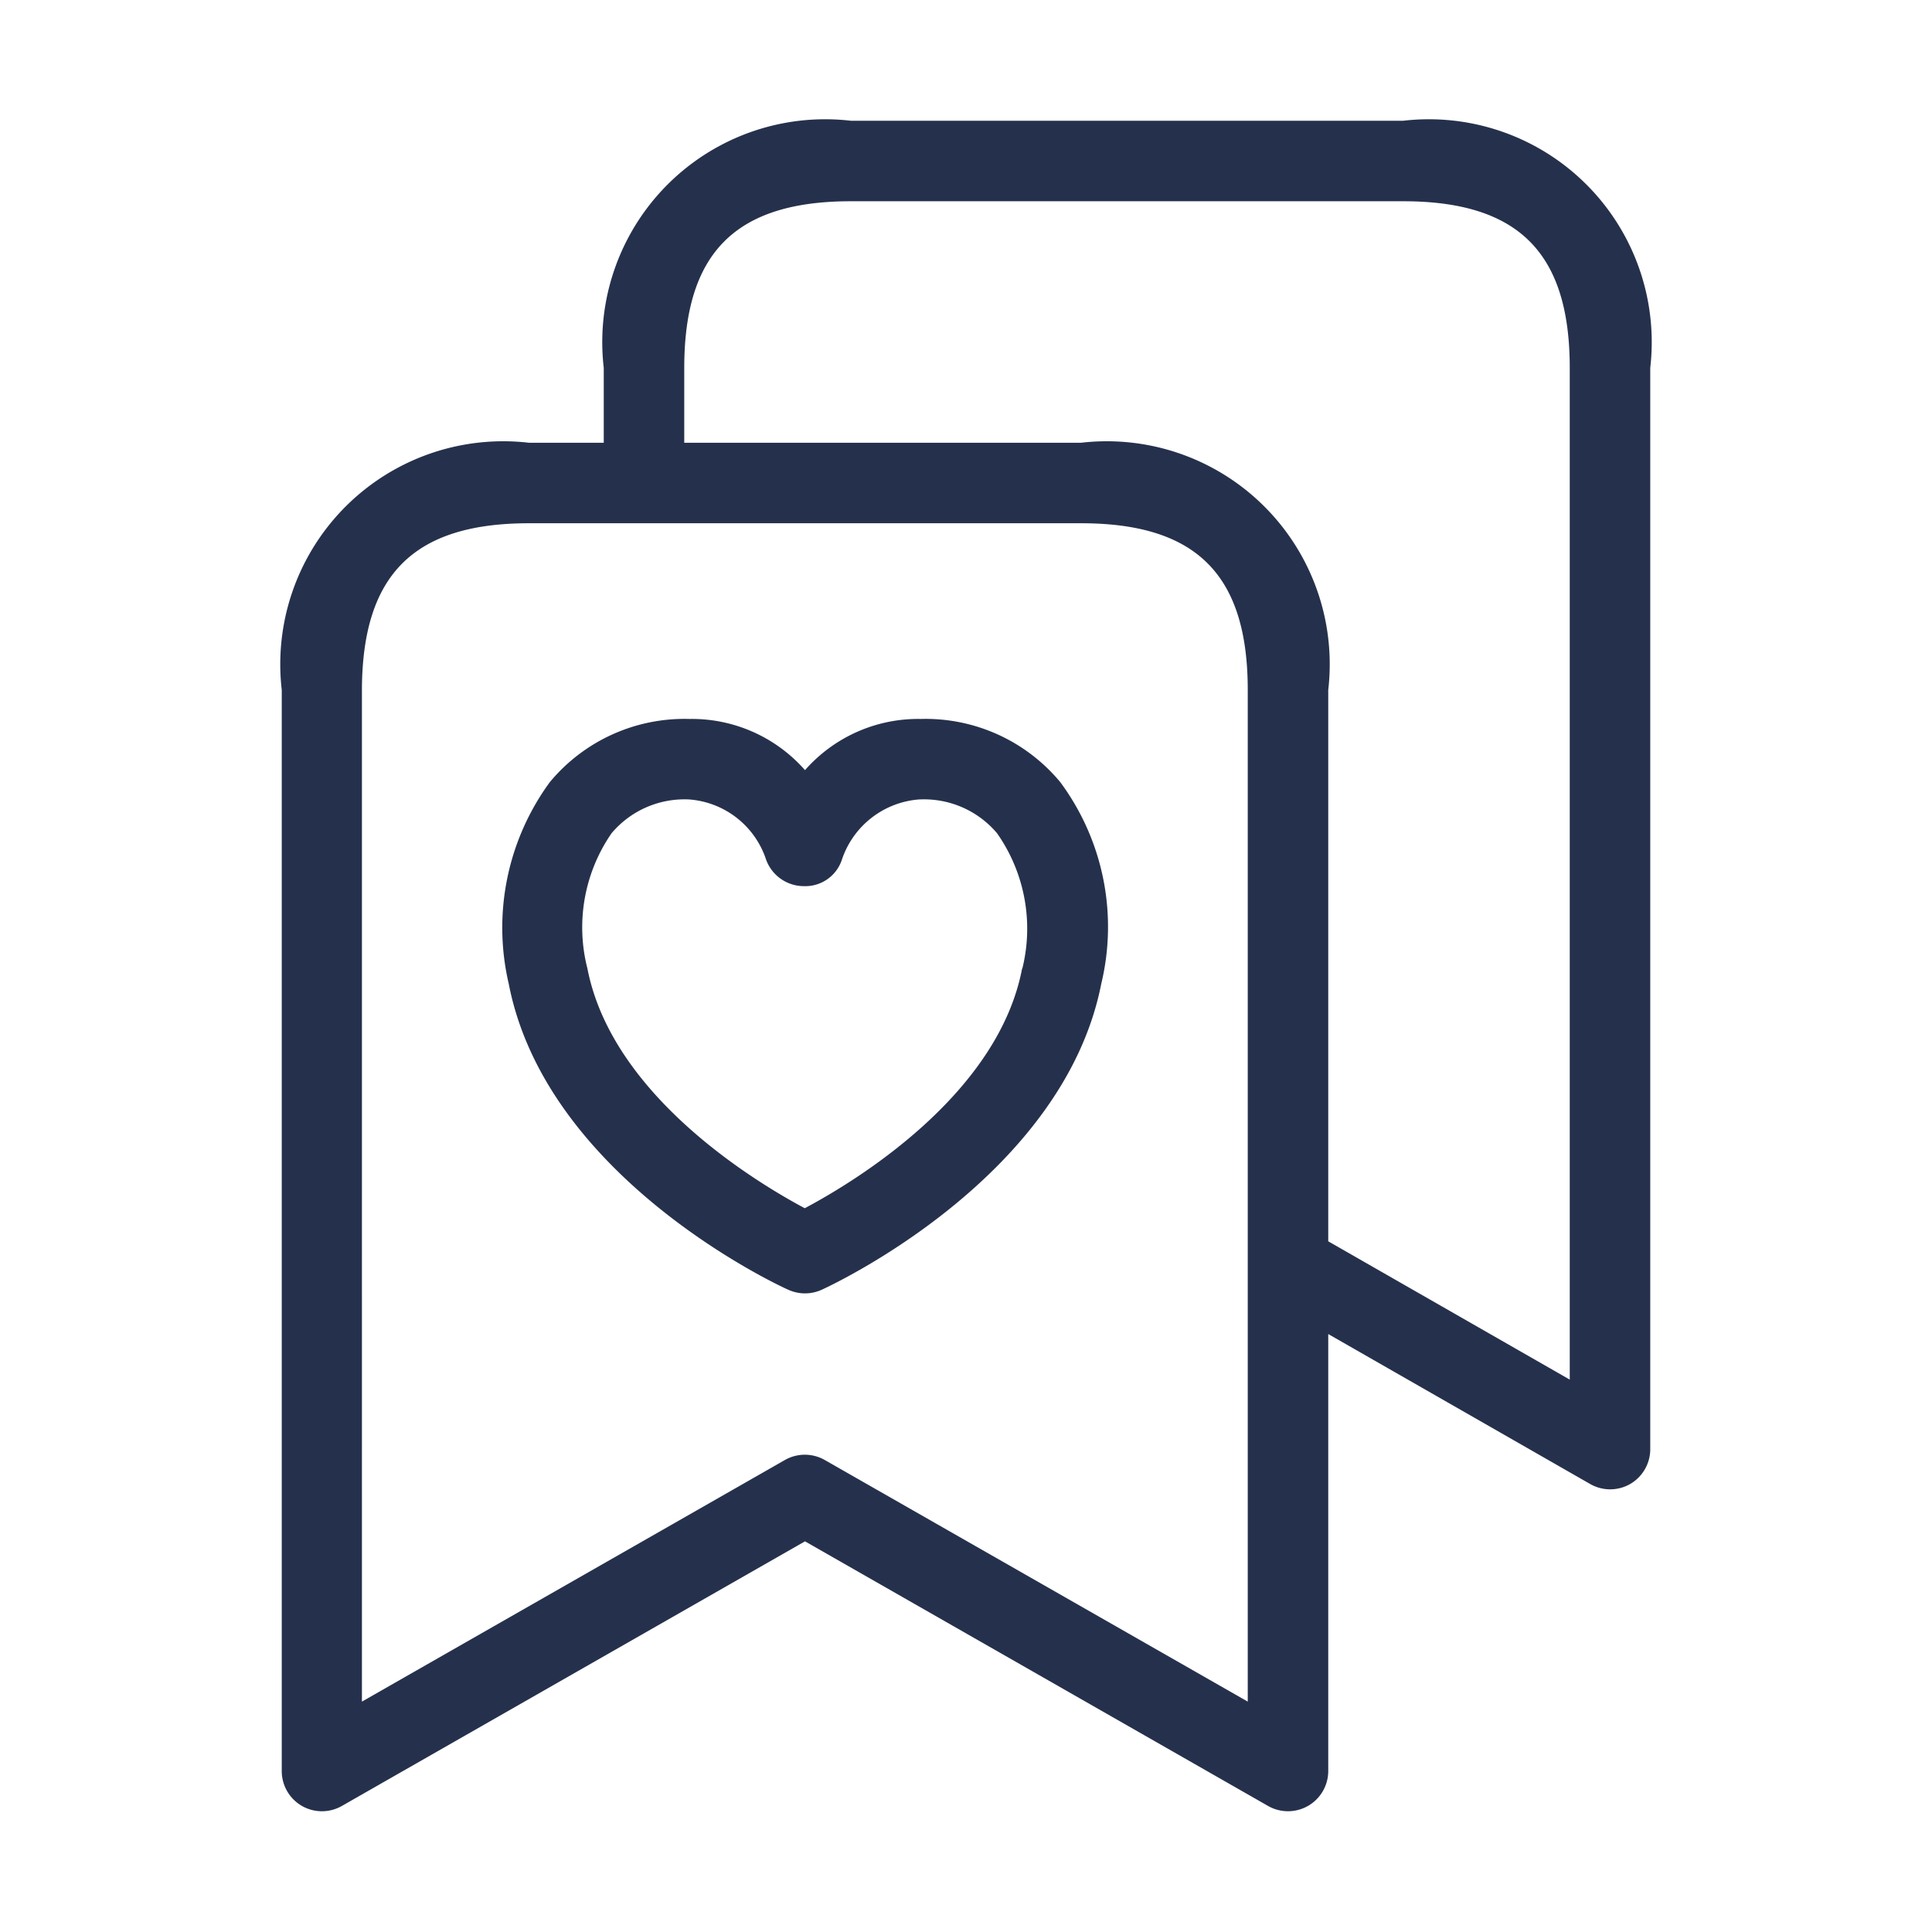 <svg id="Layer" xmlns="http://www.w3.org/2000/svg" viewBox="0 0 24 24"><defs><style>.cls-1{fill:#25314c;}</style></defs><path id="bookmarks-heart" class="cls-1" d="M17.43,1.5H10.57A2.769,2.769,0,0,0,7.5,4.57V5.5H6.571A2.77,2.77,0,0,0,3.5,8.571V22a.5.5,0,0,0,.249.433.5.5,0,0,0,.5,0L10,19.147l5.752,3.287A.5.5,0,0,0,16.5,22V16.572l3.252,1.862a.5.5,0,0,0,.5,0A.5.5,0,0,0,20.5,18V4.57A2.769,2.769,0,0,0,17.43,1.5ZM15.5,21.138l-5.252-3a.5.5,0,0,0-.5,0l-5.252,3V8.571C4.5,7.139,5.139,6.5,6.571,6.5h6.858c1.432,0,2.071.639,2.071,2.071Zm4-4-3-1.718V8.571A2.77,2.77,0,0,0,13.429,5.5H8.5V4.57c0-1.432.639-2.07,2.07-2.07h6.86c1.431,0,2.07.638,2.07,2.07ZM11.439,8.931h-.011A1.871,1.871,0,0,0,10,9.567a1.871,1.871,0,0,0-1.428-.636h-.01a2.174,2.174,0,0,0-1.732.785,3.062,3.062,0,0,0-.51,2.506c.467,2.41,3.351,3.747,3.473,3.8a.5.5,0,0,0,.414,0c.122-.055,3-1.393,3.473-3.8a3.02,3.02,0,0,0-.509-2.506A2.174,2.174,0,0,0,11.439,8.931Zm1.258,3.1h0c-.3,1.576-2.084,2.651-2.7,2.978-.613-.327-2.393-1.4-2.7-2.978a2.057,2.057,0,0,1,.3-1.68,1.184,1.184,0,0,1,.962-.42h0a1.091,1.091,0,0,1,.954.737.5.5,0,0,0,.471.34.479.479,0,0,0,.477-.337,1.1,1.1,0,0,1,.956-.74h.006a1.187,1.187,0,0,1,.962.419A2.062,2.062,0,0,1,12.7,12.031Z"/></svg>